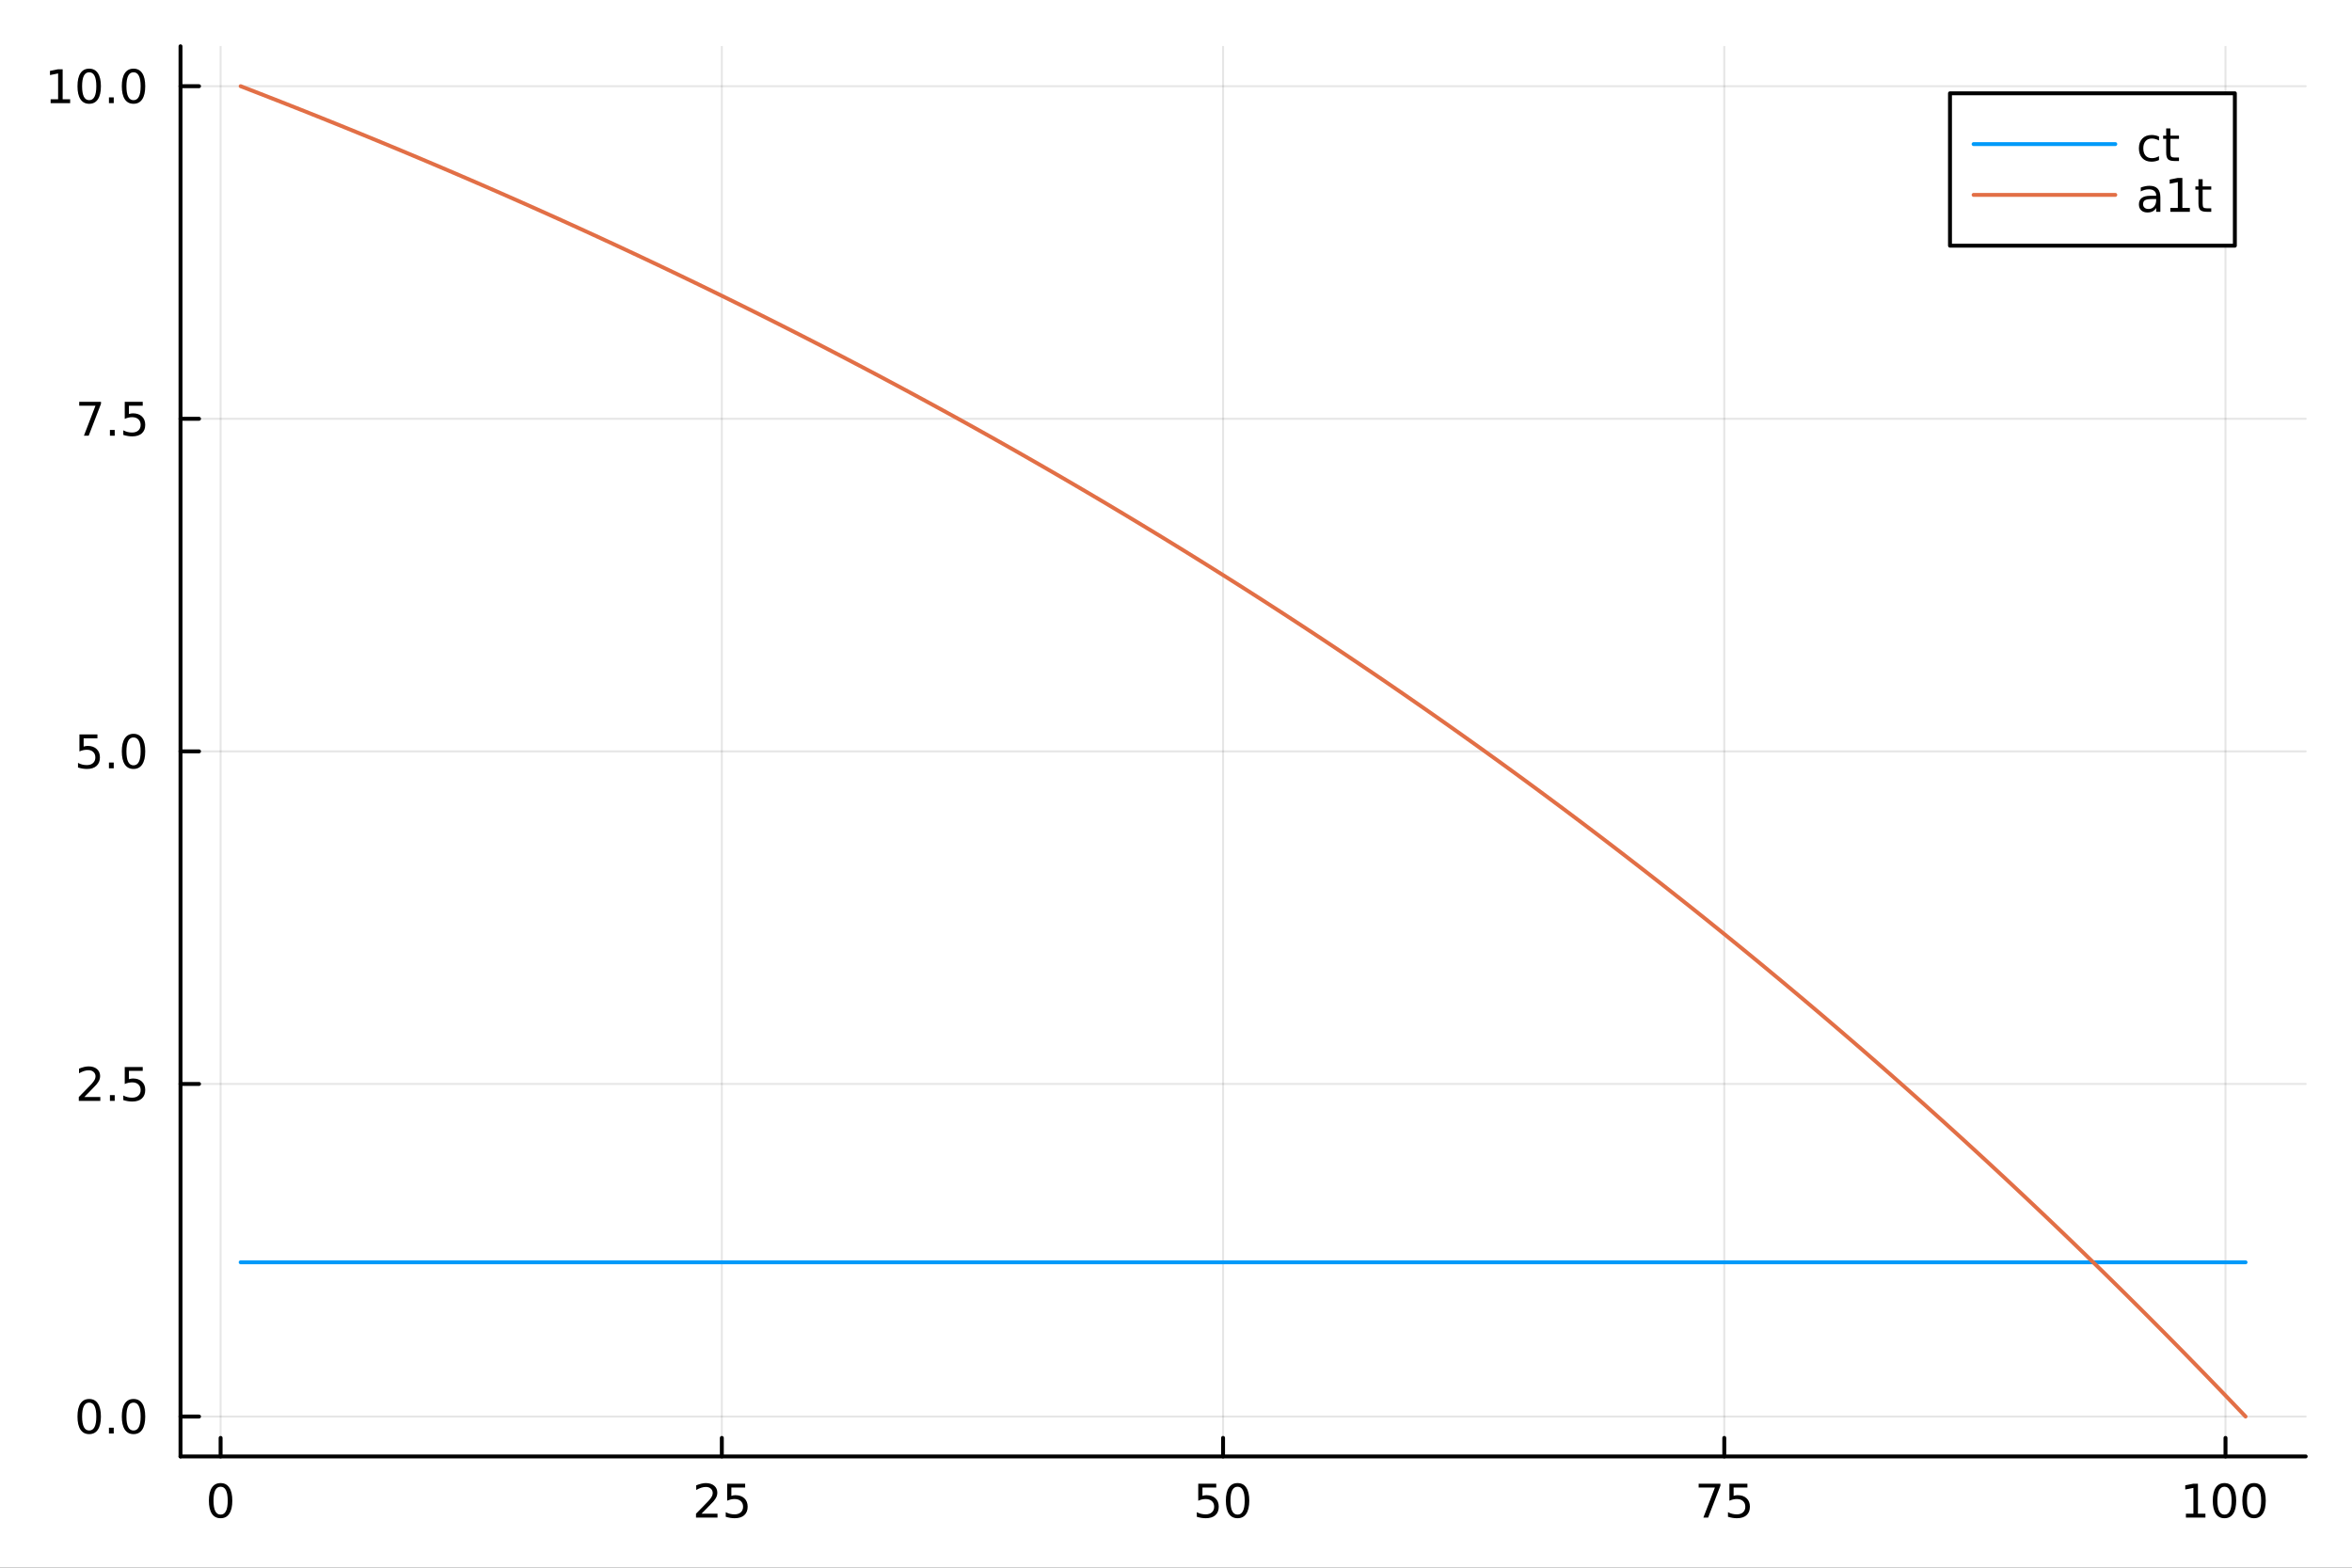 <?xml version="1.0" encoding="utf-8"?>
<svg xmlns="http://www.w3.org/2000/svg" xmlns:xlink="http://www.w3.org/1999/xlink" width="600" height="400" viewBox="0 0 2400 1600">
<rect x="0" y="0" width="2400" height="1600" fill="#333333" stroke="none"/>
<defs>
  <clipPath id="clip090">
    <rect x="0" y="0" width="2400" height="1600"/>
  </clipPath>
</defs>
<path clip-path="url(#clip090)" d="M0 1600 L2400 1600 L2400 0 L0 0  Z" fill="#ffffff" fill-rule="evenodd" fill-opacity="1"/>
<defs>
  <clipPath id="clip091">
    <rect x="480" y="0" width="1681" height="1600"/>
  </clipPath>
</defs>
<path clip-path="url(#clip090)" d="M184.191 1486.45 L2352.76 1486.45 L2352.76 47.244 L184.191 47.244  Z" fill="#ffffff" fill-rule="evenodd" fill-opacity="1"/>
<defs>
  <clipPath id="clip092">
    <rect x="184" y="47" width="2170" height="1440"/>
  </clipPath>
</defs>
<polyline clip-path="url(#clip092)" style="stroke:#000000; stroke-linecap:round; stroke-linejoin:round; stroke-width:2; stroke-opacity:0.1; fill:none" points="225.107,1486.45 225.107,47.244 "/>
<polyline clip-path="url(#clip092)" style="stroke:#000000; stroke-linecap:round; stroke-linejoin:round; stroke-width:2; stroke-opacity:0.1; fill:none" points="736.561,1486.45 736.561,47.244 "/>
<polyline clip-path="url(#clip092)" style="stroke:#000000; stroke-linecap:round; stroke-linejoin:round; stroke-width:2; stroke-opacity:0.1; fill:none" points="1248.02,1486.45 1248.02,47.244 "/>
<polyline clip-path="url(#clip092)" style="stroke:#000000; stroke-linecap:round; stroke-linejoin:round; stroke-width:2; stroke-opacity:0.1; fill:none" points="1759.47,1486.45 1759.47,47.244 "/>
<polyline clip-path="url(#clip092)" style="stroke:#000000; stroke-linecap:round; stroke-linejoin:round; stroke-width:2; stroke-opacity:0.1; fill:none" points="2270.92,1486.45 2270.92,47.244 "/>
<polyline clip-path="url(#clip090)" style="stroke:#000000; stroke-linecap:round; stroke-linejoin:round; stroke-width:4; stroke-opacity:1; fill:none" points="184.191,1486.45 2352.76,1486.45 "/>
<polyline clip-path="url(#clip090)" style="stroke:#000000; stroke-linecap:round; stroke-linejoin:round; stroke-width:4; stroke-opacity:1; fill:none" points="225.107,1486.45 225.107,1467.55 "/>
<polyline clip-path="url(#clip090)" style="stroke:#000000; stroke-linecap:round; stroke-linejoin:round; stroke-width:4; stroke-opacity:1; fill:none" points="736.561,1486.45 736.561,1467.55 "/>
<polyline clip-path="url(#clip090)" style="stroke:#000000; stroke-linecap:round; stroke-linejoin:round; stroke-width:4; stroke-opacity:1; fill:none" points="1248.02,1486.45 1248.02,1467.55 "/>
<polyline clip-path="url(#clip090)" style="stroke:#000000; stroke-linecap:round; stroke-linejoin:round; stroke-width:4; stroke-opacity:1; fill:none" points="1759.47,1486.45 1759.47,1467.55 "/>
<polyline clip-path="url(#clip090)" style="stroke:#000000; stroke-linecap:round; stroke-linejoin:round; stroke-width:4; stroke-opacity:1; fill:none" points="2270.92,1486.45 2270.92,1467.55 "/>
<path clip-path="url(#clip090)" d="M225.107 1517.37 Q221.496 1517.37 219.667 1520.93 Q217.862 1524.47 217.862 1531.6 Q217.862 1538.71 219.667 1542.27 Q221.496 1545.82 225.107 1545.82 Q228.741 1545.82 230.547 1542.27 Q232.375 1538.71 232.375 1531.6 Q232.375 1524.47 230.547 1520.93 Q228.741 1517.37 225.107 1517.37 M225.107 1513.66 Q230.917 1513.66 233.973 1518.27 Q237.051 1522.85 237.051 1531.6 Q237.051 1540.33 233.973 1544.94 Q230.917 1549.52 225.107 1549.52 Q219.297 1549.52 216.218 1544.94 Q213.163 1540.33 213.163 1531.6 Q213.163 1522.85 216.218 1518.27 Q219.297 1513.66 225.107 1513.66 Z" fill="#000000" fill-rule="nonzero" fill-opacity="1" /><path clip-path="url(#clip090)" d="M715.832 1544.91 L732.151 1544.91 L732.151 1548.85 L710.207 1548.85 L710.207 1544.91 Q712.869 1542.16 717.452 1537.53 Q722.059 1532.88 723.239 1531.53 Q725.485 1529.01 726.364 1527.27 Q727.267 1525.51 727.267 1523.82 Q727.267 1521.07 725.323 1519.33 Q723.401 1517.6 720.3 1517.6 Q718.101 1517.6 715.647 1518.36 Q713.216 1519.13 710.439 1520.68 L710.439 1515.95 Q713.263 1514.82 715.716 1514.24 Q718.17 1513.66 720.207 1513.66 Q725.577 1513.66 728.772 1516.35 Q731.966 1519.03 731.966 1523.52 Q731.966 1525.65 731.156 1527.57 Q730.369 1529.47 728.263 1532.07 Q727.684 1532.74 724.582 1535.95 Q721.48 1539.15 715.832 1544.91 Z" fill="#000000" fill-rule="nonzero" fill-opacity="1" /><path clip-path="url(#clip090)" d="M742.012 1514.29 L760.369 1514.29 L760.369 1518.22 L746.295 1518.22 L746.295 1526.7 Q747.313 1526.35 748.332 1526.19 Q749.35 1526 750.369 1526 Q756.156 1526 759.535 1529.17 Q762.915 1532.34 762.915 1537.76 Q762.915 1543.34 759.443 1546.44 Q755.971 1549.52 749.651 1549.52 Q747.475 1549.52 745.207 1549.15 Q742.961 1548.78 740.554 1548.04 L740.554 1543.34 Q742.637 1544.47 744.86 1545.03 Q747.082 1545.58 749.559 1545.58 Q753.563 1545.58 755.901 1543.48 Q758.239 1541.37 758.239 1537.76 Q758.239 1534.15 755.901 1532.04 Q753.563 1529.94 749.559 1529.94 Q747.684 1529.94 745.809 1530.35 Q743.957 1530.77 742.012 1531.65 L742.012 1514.29 Z" fill="#000000" fill-rule="nonzero" fill-opacity="1" /><path clip-path="url(#clip090)" d="M1222.71 1514.29 L1241.07 1514.29 L1241.07 1518.22 L1227 1518.22 L1227 1526.7 Q1228.02 1526.35 1229.03 1526.19 Q1230.05 1526 1231.07 1526 Q1236.86 1526 1240.24 1529.17 Q1243.62 1532.34 1243.62 1537.76 Q1243.62 1543.34 1240.14 1546.44 Q1236.67 1549.52 1230.35 1549.52 Q1228.18 1549.52 1225.91 1549.15 Q1223.66 1548.78 1221.26 1548.04 L1221.26 1543.34 Q1223.34 1544.47 1225.56 1545.03 Q1227.78 1545.58 1230.26 1545.58 Q1234.27 1545.58 1236.6 1543.48 Q1238.94 1541.37 1238.94 1537.76 Q1238.94 1534.15 1236.6 1532.04 Q1234.27 1529.94 1230.26 1529.94 Q1228.39 1529.94 1226.51 1530.35 Q1224.66 1530.77 1222.71 1531.65 L1222.71 1514.29 Z" fill="#000000" fill-rule="nonzero" fill-opacity="1" /><path clip-path="url(#clip090)" d="M1262.83 1517.37 Q1259.22 1517.37 1257.39 1520.93 Q1255.58 1524.47 1255.58 1531.6 Q1255.58 1538.71 1257.39 1542.27 Q1259.22 1545.82 1262.83 1545.82 Q1266.46 1545.82 1268.27 1542.27 Q1270.1 1538.71 1270.1 1531.6 Q1270.1 1524.47 1268.27 1520.93 Q1266.46 1517.37 1262.83 1517.37 M1262.83 1513.66 Q1268.64 1513.66 1271.7 1518.27 Q1274.77 1522.85 1274.77 1531.6 Q1274.77 1540.33 1271.7 1544.94 Q1268.64 1549.52 1262.83 1549.52 Q1257.02 1549.52 1253.94 1544.94 Q1250.89 1540.33 1250.89 1531.6 Q1250.89 1522.85 1253.94 1518.27 Q1257.02 1513.66 1262.83 1513.66 Z" fill="#000000" fill-rule="nonzero" fill-opacity="1" /><path clip-path="url(#clip090)" d="M1733.32 1514.29 L1755.55 1514.29 L1755.55 1516.28 L1743 1548.85 L1738.12 1548.85 L1749.92 1518.22 L1733.32 1518.22 L1733.32 1514.29 Z" fill="#000000" fill-rule="nonzero" fill-opacity="1" /><path clip-path="url(#clip090)" d="M1764.71 1514.29 L1783.07 1514.29 L1783.07 1518.22 L1768.99 1518.22 L1768.99 1526.7 Q1770.01 1526.35 1771.03 1526.19 Q1772.05 1526 1773.07 1526 Q1778.86 1526 1782.24 1529.17 Q1785.61 1532.34 1785.61 1537.76 Q1785.61 1543.34 1782.14 1546.44 Q1778.67 1549.52 1772.35 1549.52 Q1770.18 1549.52 1767.91 1549.15 Q1765.66 1548.78 1763.25 1548.04 L1763.25 1543.34 Q1765.34 1544.47 1767.56 1545.03 Q1769.78 1545.58 1772.26 1545.58 Q1776.26 1545.58 1778.6 1543.48 Q1780.94 1541.37 1780.94 1537.76 Q1780.94 1534.15 1778.6 1532.04 Q1776.26 1529.94 1772.26 1529.94 Q1770.38 1529.94 1768.51 1530.35 Q1766.66 1530.77 1764.71 1531.65 L1764.71 1514.29 Z" fill="#000000" fill-rule="nonzero" fill-opacity="1" /><path clip-path="url(#clip090)" d="M2230.53 1544.91 L2238.17 1544.91 L2238.17 1518.55 L2229.86 1520.21 L2229.86 1515.95 L2238.12 1514.29 L2242.8 1514.29 L2242.8 1544.91 L2250.44 1544.91 L2250.44 1548.85 L2230.53 1548.85 L2230.53 1544.91 Z" fill="#000000" fill-rule="nonzero" fill-opacity="1" /><path clip-path="url(#clip090)" d="M2269.88 1517.37 Q2266.27 1517.37 2264.44 1520.93 Q2262.64 1524.47 2262.64 1531.6 Q2262.64 1538.71 2264.44 1542.27 Q2266.27 1545.82 2269.88 1545.82 Q2273.52 1545.82 2275.32 1542.27 Q2277.15 1538.71 2277.15 1531.6 Q2277.15 1524.47 2275.32 1520.93 Q2273.52 1517.37 2269.88 1517.37 M2269.88 1513.66 Q2275.69 1513.66 2278.75 1518.27 Q2281.83 1522.85 2281.83 1531.6 Q2281.83 1540.33 2278.75 1544.94 Q2275.69 1549.52 2269.88 1549.52 Q2264.07 1549.52 2260.99 1544.94 Q2257.94 1540.33 2257.94 1531.6 Q2257.94 1522.85 2260.99 1518.27 Q2264.07 1513.66 2269.88 1513.66 Z" fill="#000000" fill-rule="nonzero" fill-opacity="1" /><path clip-path="url(#clip090)" d="M2300.04 1517.37 Q2296.43 1517.37 2294.6 1520.93 Q2292.8 1524.47 2292.8 1531.6 Q2292.8 1538.71 2294.6 1542.27 Q2296.43 1545.82 2300.04 1545.82 Q2303.68 1545.82 2305.48 1542.27 Q2307.31 1538.71 2307.31 1531.6 Q2307.31 1524.47 2305.48 1520.93 Q2303.68 1517.37 2300.04 1517.37 M2300.04 1513.66 Q2305.85 1513.66 2308.91 1518.27 Q2311.99 1522.85 2311.99 1531.6 Q2311.99 1540.33 2308.91 1544.94 Q2305.85 1549.52 2300.04 1549.52 Q2294.23 1549.52 2291.15 1544.94 Q2288.1 1540.33 2288.1 1531.6 Q2288.1 1522.85 2291.15 1518.27 Q2294.23 1513.66 2300.04 1513.66 Z" fill="#000000" fill-rule="nonzero" fill-opacity="1" /><polyline clip-path="url(#clip092)" style="stroke:#000000; stroke-linecap:round; stroke-linejoin:round; stroke-width:2; stroke-opacity:0.1; fill:none" points="184.191,1445.73 2352.76,1445.73 "/>
<polyline clip-path="url(#clip092)" style="stroke:#000000; stroke-linecap:round; stroke-linejoin:round; stroke-width:2; stroke-opacity:0.1; fill:none" points="184.191,1106.29 2352.76,1106.29 "/>
<polyline clip-path="url(#clip092)" style="stroke:#000000; stroke-linecap:round; stroke-linejoin:round; stroke-width:2; stroke-opacity:0.1; fill:none" points="184.191,766.852 2352.76,766.852 "/>
<polyline clip-path="url(#clip092)" style="stroke:#000000; stroke-linecap:round; stroke-linejoin:round; stroke-width:2; stroke-opacity:0.1; fill:none" points="184.191,427.414 2352.76,427.414 "/>
<polyline clip-path="url(#clip092)" style="stroke:#000000; stroke-linecap:round; stroke-linejoin:round; stroke-width:2; stroke-opacity:0.1; fill:none" points="184.191,87.976 2352.76,87.976 "/>
<polyline clip-path="url(#clip090)" style="stroke:#000000; stroke-linecap:round; stroke-linejoin:round; stroke-width:4; stroke-opacity:1; fill:none" points="184.191,1486.45 184.191,47.244 "/>
<polyline clip-path="url(#clip090)" style="stroke:#000000; stroke-linecap:round; stroke-linejoin:round; stroke-width:4; stroke-opacity:1; fill:none" points="184.191,1445.73 203.088,1445.73 "/>
<polyline clip-path="url(#clip090)" style="stroke:#000000; stroke-linecap:round; stroke-linejoin:round; stroke-width:4; stroke-opacity:1; fill:none" points="184.191,1106.29 203.088,1106.29 "/>
<polyline clip-path="url(#clip090)" style="stroke:#000000; stroke-linecap:round; stroke-linejoin:round; stroke-width:4; stroke-opacity:1; fill:none" points="184.191,766.852 203.088,766.852 "/>
<polyline clip-path="url(#clip090)" style="stroke:#000000; stroke-linecap:round; stroke-linejoin:round; stroke-width:4; stroke-opacity:1; fill:none" points="184.191,427.414 203.088,427.414 "/>
<polyline clip-path="url(#clip090)" style="stroke:#000000; stroke-linecap:round; stroke-linejoin:round; stroke-width:4; stroke-opacity:1; fill:none" points="184.191,87.976 203.088,87.976 "/>
<path clip-path="url(#clip090)" d="M91.015 1431.53 Q87.404 1431.53 85.575 1435.09 Q83.77 1438.63 83.77 1445.76 Q83.77 1452.87 85.575 1456.43 Q87.404 1459.98 91.015 1459.98 Q94.649 1459.98 96.455 1456.43 Q98.284 1452.87 98.284 1445.76 Q98.284 1438.63 96.455 1435.09 Q94.649 1431.53 91.015 1431.53 M91.015 1427.82 Q96.825 1427.82 99.881 1432.43 Q102.959 1437.01 102.959 1445.76 Q102.959 1454.49 99.881 1459.1 Q96.825 1463.68 91.015 1463.68 Q85.205 1463.68 82.126 1459.1 Q79.071 1454.49 79.071 1445.76 Q79.071 1437.01 82.126 1432.43 Q85.205 1427.82 91.015 1427.82 Z" fill="#000000" fill-rule="nonzero" fill-opacity="1" /><path clip-path="url(#clip090)" d="M111.177 1457.13 L116.061 1457.13 L116.061 1463.01 L111.177 1463.01 L111.177 1457.13 Z" fill="#000000" fill-rule="nonzero" fill-opacity="1" /><path clip-path="url(#clip090)" d="M136.246 1431.53 Q132.635 1431.53 130.807 1435.09 Q129.001 1438.63 129.001 1445.76 Q129.001 1452.87 130.807 1456.43 Q132.635 1459.98 136.246 1459.98 Q139.881 1459.98 141.686 1456.43 Q143.515 1452.87 143.515 1445.76 Q143.515 1438.63 141.686 1435.09 Q139.881 1431.53 136.246 1431.53 M136.246 1427.82 Q142.056 1427.82 145.112 1432.43 Q148.191 1437.01 148.191 1445.76 Q148.191 1454.49 145.112 1459.1 Q142.056 1463.68 136.246 1463.68 Q130.436 1463.68 127.357 1459.1 Q124.302 1454.49 124.302 1445.76 Q124.302 1437.01 127.357 1432.43 Q130.436 1427.82 136.246 1427.82 Z" fill="#000000" fill-rule="nonzero" fill-opacity="1" /><path clip-path="url(#clip090)" d="M86.038 1119.64 L102.358 1119.64 L102.358 1123.57 L80.413 1123.57 L80.413 1119.64 Q83.075 1116.88 87.659 1112.25 Q92.265 1107.6 93.446 1106.26 Q95.691 1103.73 96.571 1102 Q97.473 1100.24 97.473 1098.55 Q97.473 1095.79 95.529 1094.06 Q93.608 1092.32 90.506 1092.32 Q88.307 1092.32 85.853 1093.08 Q83.422 1093.85 80.645 1095.4 L80.645 1090.68 Q83.469 1089.54 85.922 1088.96 Q88.376 1088.39 90.413 1088.39 Q95.784 1088.39 98.978 1091.07 Q102.172 1093.76 102.172 1098.25 Q102.172 1100.38 101.362 1102.3 Q100.575 1104.2 98.469 1106.79 Q97.89 1107.46 94.788 1110.68 Q91.686 1113.87 86.038 1119.64 Z" fill="#000000" fill-rule="nonzero" fill-opacity="1" /><path clip-path="url(#clip090)" d="M112.172 1117.69 L117.057 1117.69 L117.057 1123.57 L112.172 1123.57 L112.172 1117.69 Z" fill="#000000" fill-rule="nonzero" fill-opacity="1" /><path clip-path="url(#clip090)" d="M127.288 1089.01 L145.644 1089.01 L145.644 1092.95 L131.57 1092.95 L131.57 1101.42 Q132.589 1101.07 133.607 1100.91 Q134.626 1100.72 135.644 1100.72 Q141.431 1100.72 144.811 1103.89 Q148.191 1107.07 148.191 1112.48 Q148.191 1118.06 144.718 1121.16 Q141.246 1124.24 134.927 1124.24 Q132.751 1124.24 130.482 1123.87 Q128.237 1123.5 125.83 1122.76 L125.83 1118.06 Q127.913 1119.2 130.135 1119.75 Q132.357 1120.31 134.834 1120.31 Q138.839 1120.31 141.177 1118.2 Q143.515 1116.09 143.515 1112.48 Q143.515 1108.87 141.177 1106.76 Q138.839 1104.66 134.834 1104.66 Q132.959 1104.66 131.084 1105.07 Q129.232 1105.49 127.288 1106.37 L127.288 1089.01 Z" fill="#000000" fill-rule="nonzero" fill-opacity="1" /><path clip-path="url(#clip090)" d="M81.061 749.572 L99.418 749.572 L99.418 753.507 L85.344 753.507 L85.344 761.98 Q86.362 761.632 87.381 761.47 Q88.399 761.285 89.418 761.285 Q95.205 761.285 98.585 764.456 Q101.964 767.628 101.964 773.044 Q101.964 778.623 98.492 781.725 Q95.02 784.804 88.7 784.804 Q86.524 784.804 84.256 784.433 Q82.01 784.063 79.603 783.322 L79.603 778.623 Q81.686 779.757 83.909 780.313 Q86.131 780.868 88.608 780.868 Q92.612 780.868 94.95 778.762 Q97.288 776.655 97.288 773.044 Q97.288 769.433 94.95 767.327 Q92.612 765.22 88.608 765.22 Q86.733 765.22 84.858 765.637 Q83.006 766.054 81.061 766.933 L81.061 749.572 Z" fill="#000000" fill-rule="nonzero" fill-opacity="1" /><path clip-path="url(#clip090)" d="M111.177 778.253 L116.061 778.253 L116.061 784.132 L111.177 784.132 L111.177 778.253 Z" fill="#000000" fill-rule="nonzero" fill-opacity="1" /><path clip-path="url(#clip090)" d="M136.246 752.651 Q132.635 752.651 130.807 756.216 Q129.001 759.757 129.001 766.887 Q129.001 773.993 130.807 777.558 Q132.635 781.1 136.246 781.1 Q139.881 781.1 141.686 777.558 Q143.515 773.993 143.515 766.887 Q143.515 759.757 141.686 756.216 Q139.881 752.651 136.246 752.651 M136.246 748.947 Q142.056 748.947 145.112 753.554 Q148.191 758.137 148.191 766.887 Q148.191 775.614 145.112 780.22 Q142.056 784.804 136.246 784.804 Q130.436 784.804 127.357 780.22 Q124.302 775.614 124.302 766.887 Q124.302 758.137 127.357 753.554 Q130.436 748.947 136.246 748.947 Z" fill="#000000" fill-rule="nonzero" fill-opacity="1" /><path clip-path="url(#clip090)" d="M80.83 410.134 L103.052 410.134 L103.052 412.125 L90.506 444.694 L85.622 444.694 L97.427 414.069 L80.83 414.069 L80.83 410.134 Z" fill="#000000" fill-rule="nonzero" fill-opacity="1" /><path clip-path="url(#clip090)" d="M112.172 438.815 L117.057 438.815 L117.057 444.694 L112.172 444.694 L112.172 438.815 Z" fill="#000000" fill-rule="nonzero" fill-opacity="1" /><path clip-path="url(#clip090)" d="M127.288 410.134 L145.644 410.134 L145.644 414.069 L131.57 414.069 L131.57 422.542 Q132.589 422.194 133.607 422.032 Q134.626 421.847 135.644 421.847 Q141.431 421.847 144.811 425.018 Q148.191 428.19 148.191 433.606 Q148.191 439.185 144.718 442.287 Q141.246 445.366 134.927 445.366 Q132.751 445.366 130.482 444.995 Q128.237 444.625 125.83 443.884 L125.83 439.185 Q127.913 440.319 130.135 440.875 Q132.357 441.43 134.834 441.43 Q138.839 441.43 141.177 439.324 Q143.515 437.217 143.515 433.606 Q143.515 429.995 141.177 427.889 Q138.839 425.782 134.834 425.782 Q132.959 425.782 131.084 426.199 Q129.232 426.616 127.288 427.495 L127.288 410.134 Z" fill="#000000" fill-rule="nonzero" fill-opacity="1" /><path clip-path="url(#clip090)" d="M51.663 101.321 L59.302 101.321 L59.302 74.956 L50.992 76.622 L50.992 72.363 L59.256 70.696 L63.932 70.696 L63.932 101.321 L71.571 101.321 L71.571 105.256 L51.663 105.256 L51.663 101.321 Z" fill="#000000" fill-rule="nonzero" fill-opacity="1" /><path clip-path="url(#clip090)" d="M91.015 73.775 Q87.404 73.775 85.575 77.34 Q83.77 80.881 83.77 88.011 Q83.77 95.117 85.575 98.682 Q87.404 102.224 91.015 102.224 Q94.649 102.224 96.455 98.682 Q98.284 95.117 98.284 88.011 Q98.284 80.881 96.455 77.34 Q94.649 73.775 91.015 73.775 M91.015 70.071 Q96.825 70.071 99.881 74.678 Q102.959 79.261 102.959 88.011 Q102.959 96.738 99.881 101.344 Q96.825 105.928 91.015 105.928 Q85.205 105.928 82.126 101.344 Q79.071 96.738 79.071 88.011 Q79.071 79.261 82.126 74.678 Q85.205 70.071 91.015 70.071 Z" fill="#000000" fill-rule="nonzero" fill-opacity="1" /><path clip-path="url(#clip090)" d="M111.177 99.377 L116.061 99.377 L116.061 105.256 L111.177 105.256 L111.177 99.377 Z" fill="#000000" fill-rule="nonzero" fill-opacity="1" /><path clip-path="url(#clip090)" d="M136.246 73.775 Q132.635 73.775 130.807 77.34 Q129.001 80.881 129.001 88.011 Q129.001 95.117 130.807 98.682 Q132.635 102.224 136.246 102.224 Q139.881 102.224 141.686 98.682 Q143.515 95.117 143.515 88.011 Q143.515 80.881 141.686 77.34 Q139.881 73.775 136.246 73.775 M136.246 70.071 Q142.056 70.071 145.112 74.678 Q148.191 79.261 148.191 88.011 Q148.191 96.738 145.112 101.344 Q142.056 105.928 136.246 105.928 Q130.436 105.928 127.357 101.344 Q124.302 96.738 124.302 88.011 Q124.302 79.261 127.357 74.678 Q130.436 70.071 136.246 70.071 Z" fill="#000000" fill-rule="nonzero" fill-opacity="1" /><polyline clip-path="url(#clip092)" style="stroke:#009af9; stroke-linecap:round; stroke-linejoin:round; stroke-width:4; stroke-opacity:1; fill:none" points="245.565,1288.32 266.023,1288.32 286.481,1288.32 306.94,1288.32 327.398,1288.32 347.856,1288.32 368.314,1288.32 388.772,1288.32 409.23,1288.32 429.689,1288.32 450.147,1288.32 470.605,1288.32 491.063,1288.32 511.521,1288.32 531.979,1288.32 552.438,1288.32 572.896,1288.32 593.354,1288.32 613.812,1288.32 634.27,1288.32 654.728,1288.32 675.187,1288.32 695.645,1288.32 716.103,1288.32 736.561,1288.32 757.019,1288.32 777.477,1288.32 797.936,1288.32 818.394,1288.32 838.852,1288.32 859.31,1288.32 879.768,1288.32 900.226,1288.32 920.685,1288.32 941.143,1288.32 961.601,1288.32 982.059,1288.32 1002.52,1288.32 1022.98,1288.32 1043.43,1288.32 1063.89,1288.32 1084.35,1288.32 1104.81,1288.32 1125.27,1288.32 1145.72,1288.32 1166.18,1288.32 1186.64,1288.32 1207.1,1288.32 1227.56,1288.32 1248.02,1288.32 1268.47,1288.32 1288.93,1288.32 1309.39,1288.32 1329.85,1288.32 1350.31,1288.32 1370.76,1288.32 1391.22,1288.32 1411.68,1288.32 1432.14,1288.32 1452.6,1288.32 1473.05,1288.32 1493.51,1288.32 1513.97,1288.32 1534.43,1288.32 1554.89,1288.32 1575.35,1288.32 1595.8,1288.32 1616.26,1288.32 1636.72,1288.32 1657.18,1288.32 1677.64,1288.32 1698.09,1288.32 1718.55,1288.32 1739.01,1288.32 1759.47,1288.32 1779.93,1288.32 1800.39,1288.32 1820.84,1288.32 1841.3,1288.32 1861.76,1288.32 1882.22,1288.32 1902.68,1288.32 1923.13,1288.32 1943.59,1288.32 1964.05,1288.32 1984.51,1288.32 2004.97,1288.32 2025.43,1288.32 2045.88,1288.32 2066.34,1288.32 2086.8,1288.32 2107.26,1288.32 2127.72,1288.32 2148.17,1288.33 2168.63,1288.33 2189.09,1288.33 2209.55,1288.33 2230.01,1288.33 2250.47,1288.33 2270.92,1288.33 2291.38,1288.33 "/>
<polyline clip-path="url(#clip092)" style="stroke:#e26f46; stroke-linecap:round; stroke-linejoin:round; stroke-width:4; stroke-opacity:1; fill:none" points="245.565,87.976 266.023,95.898 286.481,103.9 306.94,111.983 327.398,120.147 347.856,128.394 368.314,136.724 388.772,145.138 409.23,153.636 429.689,162.221 450.147,170.892 470.605,179.651 491.063,188.498 511.521,197.434 531.979,206.461 552.438,215.579 572.896,224.788 593.354,234.091 613.812,243.487 634.27,252.979 654.728,262.566 675.187,272.249 695.645,282.031 716.103,291.911 736.561,301.891 757.019,311.972 777.477,322.154 797.936,332.439 818.394,342.828 838.852,353.322 859.31,363.922 879.768,374.629 900.226,385.444 920.685,396.367 941.143,407.402 961.601,418.547 982.059,429.805 1002.52,441.177 1022.98,452.663 1043.43,464.266 1063.89,475.985 1084.35,487.823 1104.81,499.78 1125.27,511.858 1145.72,524.058 1166.18,536.381 1186.64,548.828 1207.1,561.401 1227.56,574.101 1248.02,586.93 1268.47,599.887 1288.93,612.976 1309.39,626.196 1329.85,639.55 1350.31,653.039 1370.76,666.664 1391.22,680.426 1411.68,694.328 1432.14,708.369 1452.6,722.553 1473.05,736.879 1493.51,751.35 1513.97,765.968 1534.43,780.733 1554.89,795.647 1575.35,810.711 1595.8,825.928 1616.26,841.298 1636.72,856.823 1657.18,872.505 1677.64,888.345 1698.09,904.346 1718.55,920.507 1739.01,936.832 1759.47,953.322 1779.93,969.978 1800.39,986.803 1820.84,1003.8 1841.3,1020.96 1861.76,1038.3 1882.22,1055.82 1902.68,1073.51 1923.13,1091.38 1943.59,1109.43 1964.05,1127.66 1984.51,1146.07 2004.97,1164.68 2025.43,1183.47 2045.88,1202.45 2066.34,1221.62 2086.8,1240.98 2107.26,1260.54 2127.72,1280.3 2148.17,1300.26 2168.63,1320.42 2189.09,1340.78 2209.55,1361.35 2230.01,1382.12 2250.47,1403.11 2270.92,1424.3 2291.38,1445.72 "/>
<path clip-path="url(#clip090)" d="M1989.79 250.738 L2280.47 250.738 L2280.47 95.218 L1989.79 95.218  Z" fill="#ffffff" fill-rule="evenodd" fill-opacity="1"/>
<polyline clip-path="url(#clip090)" style="stroke:#000000; stroke-linecap:round; stroke-linejoin:round; stroke-width:4; stroke-opacity:1; fill:none" points="1989.79,250.738 2280.47,250.738 2280.47,95.218 1989.79,95.218 1989.79,250.738 "/>
<polyline clip-path="url(#clip090)" style="stroke:#009af9; stroke-linecap:round; stroke-linejoin:round; stroke-width:4; stroke-opacity:1; fill:none" points="2013.89,147.058 2158.46,147.058 "/>
<path clip-path="url(#clip090)" d="M2203.07 139.407 L2203.07 143.389 Q2201.26 142.393 2199.43 141.907 Q2197.63 141.398 2195.77 141.398 Q2191.63 141.398 2189.34 144.037 Q2187.05 146.652 2187.05 151.398 Q2187.05 156.143 2189.34 158.782 Q2191.63 161.398 2195.77 161.398 Q2197.63 161.398 2199.43 160.912 Q2201.26 160.402 2203.07 159.407 L2203.07 163.342 Q2201.28 164.176 2199.36 164.592 Q2197.46 165.009 2195.31 165.009 Q2189.45 165.009 2186.01 161.328 Q2182.56 157.648 2182.56 151.398 Q2182.56 145.055 2186.03 141.421 Q2189.52 137.787 2195.59 137.787 Q2197.56 137.787 2199.43 138.203 Q2201.31 138.597 2203.07 139.407 Z" fill="#000000" fill-rule="nonzero" fill-opacity="1" /><path clip-path="url(#clip090)" d="M2214.69 131.051 L2214.69 138.412 L2223.46 138.412 L2223.46 141.722 L2214.69 141.722 L2214.69 155.796 Q2214.69 158.967 2215.54 159.87 Q2216.42 160.773 2219.08 160.773 L2223.46 160.773 L2223.46 164.338 L2219.08 164.338 Q2214.15 164.338 2212.28 162.509 Q2210.4 160.657 2210.4 155.796 L2210.4 141.722 L2207.28 141.722 L2207.28 138.412 L2210.4 138.412 L2210.4 131.051 L2214.69 131.051 Z" fill="#000000" fill-rule="nonzero" fill-opacity="1" /><polyline clip-path="url(#clip090)" style="stroke:#e26f46; stroke-linecap:round; stroke-linejoin:round; stroke-width:4; stroke-opacity:1; fill:none" points="2013.89,198.898 2158.46,198.898 "/>
<path clip-path="url(#clip090)" d="M2195.96 203.145 Q2190.8 203.145 2188.81 204.326 Q2186.82 205.506 2186.82 208.354 Q2186.82 210.622 2188.3 211.965 Q2189.8 213.284 2192.37 213.284 Q2195.91 213.284 2198.04 210.784 Q2200.19 208.261 2200.19 204.094 L2200.19 203.145 L2195.96 203.145 M2204.45 201.386 L2204.45 216.178 L2200.19 216.178 L2200.19 212.242 Q2198.74 214.603 2196.56 215.738 Q2194.38 216.849 2191.24 216.849 Q2187.26 216.849 2184.89 214.627 Q2182.56 212.381 2182.56 208.631 Q2182.56 204.256 2185.47 202.034 Q2188.41 199.812 2194.22 199.812 L2200.19 199.812 L2200.19 199.395 Q2200.19 196.455 2198.25 194.858 Q2196.33 193.238 2192.83 193.238 Q2190.61 193.238 2188.51 193.77 Q2186.4 194.303 2184.45 195.367 L2184.45 191.432 Q2186.79 190.53 2188.99 190.09 Q2191.19 189.627 2193.27 189.627 Q2198.9 189.627 2201.68 192.543 Q2204.45 195.46 2204.45 201.386 Z" fill="#000000" fill-rule="nonzero" fill-opacity="1" /><path clip-path="url(#clip090)" d="M2214.64 212.242 L2222.28 212.242 L2222.28 185.877 L2213.97 187.543 L2213.97 183.284 L2222.23 181.618 L2226.91 181.618 L2226.91 212.242 L2234.55 212.242 L2234.55 216.178 L2214.64 216.178 L2214.64 212.242 Z" fill="#000000" fill-rule="nonzero" fill-opacity="1" /><path clip-path="url(#clip090)" d="M2247.6 182.891 L2247.6 190.252 L2256.38 190.252 L2256.38 193.562 L2247.6 193.562 L2247.6 207.636 Q2247.6 210.807 2248.46 211.71 Q2249.34 212.613 2252 212.613 L2256.38 212.613 L2256.38 216.178 L2252 216.178 Q2247.07 216.178 2245.19 214.349 Q2243.32 212.497 2243.32 207.636 L2243.32 193.562 L2240.19 193.562 L2240.19 190.252 L2243.32 190.252 L2243.32 182.891 L2247.6 182.891 Z" fill="#000000" fill-rule="nonzero" fill-opacity="1" /></svg>